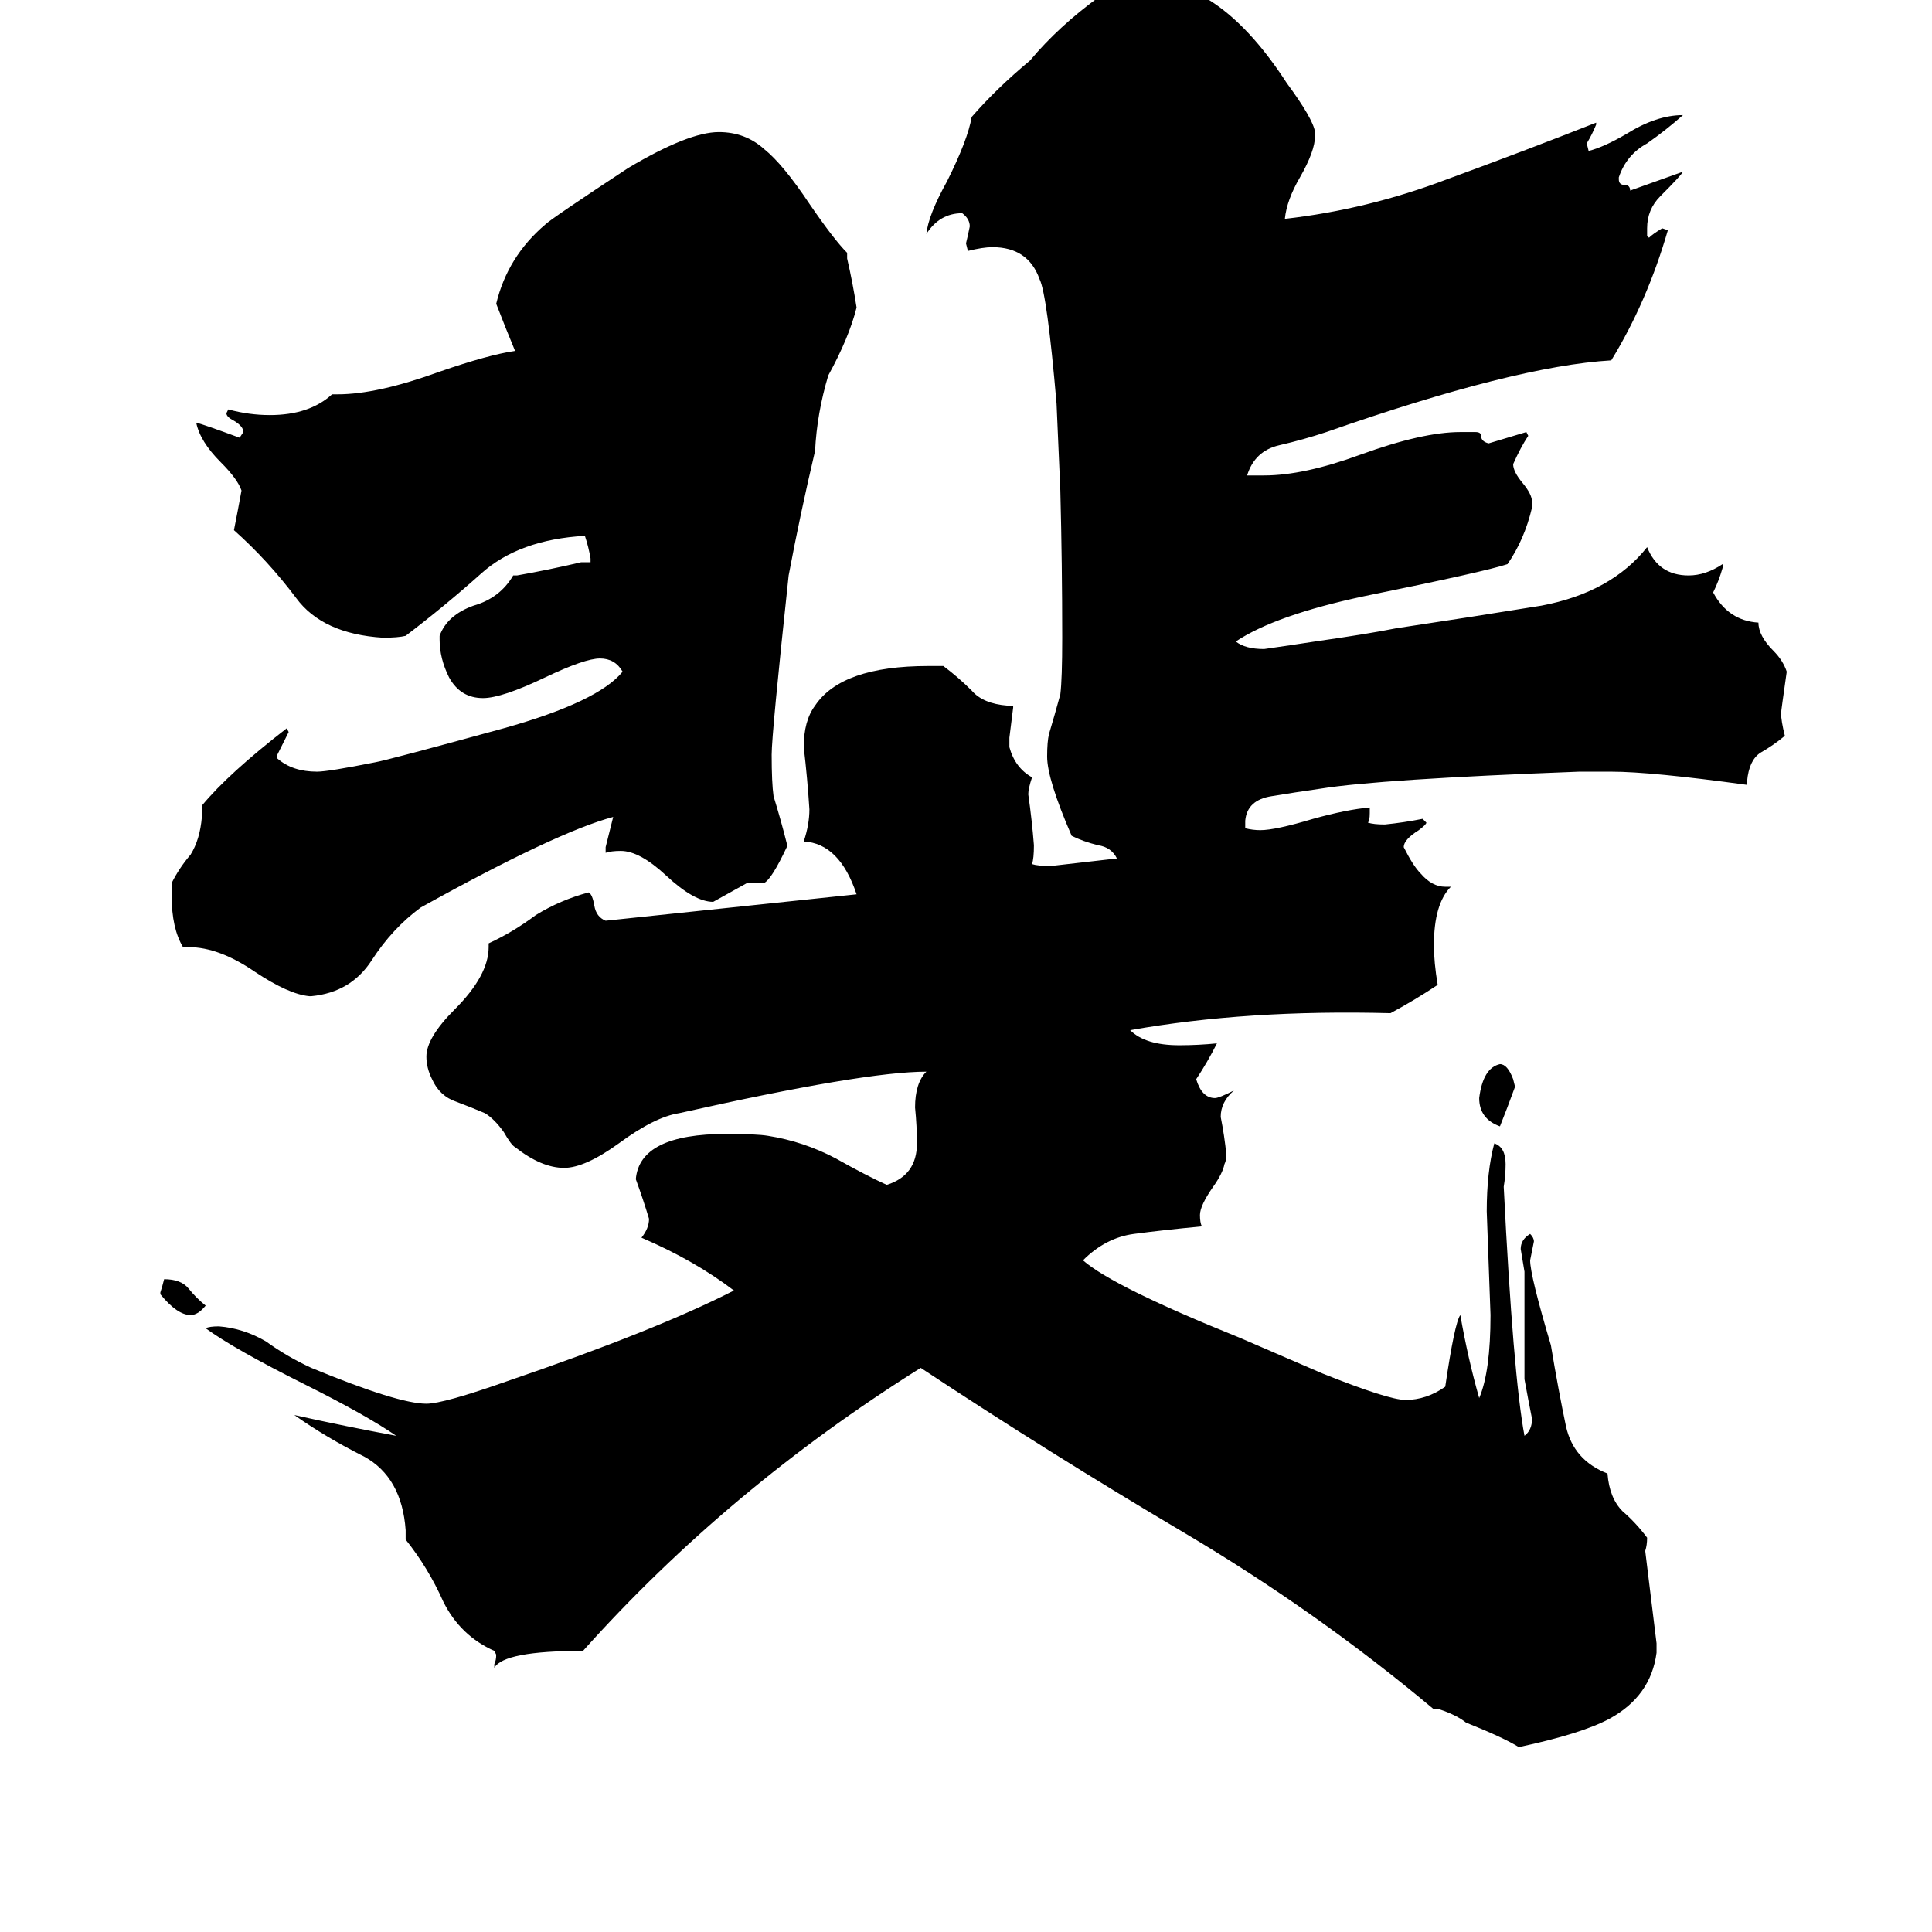 <svg xmlns="http://www.w3.org/2000/svg" viewBox="0 -800 1024 1024">
	<path fill="#000000" d="M85 -114V-115Q86 -118 87 -122Q96 -122 100 -117Q104 -112 109 -108Q105 -103 101 -103Q94 -103 85 -114ZM795 -203Q784 -207 784 -218Q786 -234 795 -236Q799 -236 802 -228L803 -224Q799 -213 795 -203ZM405 -332H396Q387 -327 378 -322Q368 -322 353 -336Q339 -349 329 -349Q324 -349 321 -348V-351Q323 -359 325 -367Q295 -359 223 -319Q208 -308 197 -291Q186 -274 165 -272H164Q153 -273 135 -285Q116 -298 100 -298H97Q91 -308 91 -325V-332Q95 -340 101 -347Q106 -355 107 -367V-373Q121 -390 152 -414L153 -412Q150 -406 147 -400V-398Q155 -391 168 -391Q174 -391 199 -396Q205 -397 267 -414Q317 -428 330 -444Q326 -451 318 -451Q310 -451 289 -441Q266 -430 256 -430Q244 -430 238 -441Q233 -451 233 -461V-463Q237 -474 251 -479Q265 -483 272 -495H274Q291 -498 308 -502H313V-504Q312 -510 310 -516Q275 -514 255 -496Q236 -479 215 -463Q211 -462 203 -462Q171 -464 157 -483Q142 -503 124 -519Q126 -529 128 -540Q126 -546 117 -555Q106 -566 104 -576Q108 -575 127 -568L129 -571Q129 -574 124 -577Q120 -579 120 -581L121 -583Q132 -580 143 -580Q164 -580 176 -591H179Q200 -591 233 -603Q259 -612 273 -614Q268 -626 263 -639Q269 -664 289 -681Q292 -684 333 -711Q365 -730 381 -730Q395 -730 405 -721Q415 -713 429 -692Q442 -673 449 -666V-663Q452 -650 454 -637Q450 -621 439 -601Q433 -581 432 -561Q424 -527 418 -495Q409 -411 409 -400Q409 -385 410 -378Q414 -365 417 -353V-351Q409 -334 405 -332ZM878 71V76Q875 99 853 111Q838 119 805 126Q797 121 777 113Q772 109 763 106H760Q698 54 627 12Q556 -30 488 -75Q386 -11 309 75Q267 75 262 84V82Q263 80 263 77L262 75Q244 67 235 49Q227 31 215 16V11Q213 -17 193 -28Q173 -38 156 -50Q183 -44 210 -39Q194 -50 162 -66Q124 -85 109 -96Q111 -97 116 -97Q129 -96 141 -89Q152 -81 165 -75Q211 -56 226 -56Q235 -56 269 -68Q348 -95 389 -116Q368 -132 340 -144Q344 -149 344 -154Q341 -164 337 -175Q339 -199 385 -199Q401 -199 407 -198Q426 -195 443 -186Q459 -177 470 -172Q486 -177 486 -194Q486 -203 485 -213Q485 -226 491 -232Q458 -232 360 -210Q347 -208 328 -194Q310 -181 299 -181Q287 -181 273 -192Q271 -193 267 -200Q262 -207 257 -210Q250 -213 242 -216Q233 -219 229 -228Q226 -234 226 -240Q226 -250 241 -265Q259 -283 259 -298V-300Q272 -306 284 -315Q297 -323 312 -327Q314 -326 315 -320Q316 -314 321 -312Q388 -319 454 -326Q445 -353 426 -354Q429 -363 429 -371Q428 -387 426 -404Q426 -418 432 -426Q446 -447 492 -447H500Q508 -441 515 -434Q521 -427 534 -426H537V-425Q536 -417 535 -409V-404Q538 -393 547 -388Q545 -382 545 -379Q547 -365 548 -352Q548 -345 547 -342Q550 -341 557 -341Q575 -343 592 -345Q589 -351 582 -352Q574 -354 568 -357Q555 -387 555 -399Q555 -407 556 -411Q559 -421 562 -432Q563 -440 563 -462Q563 -501 562 -540Q561 -563 560 -586Q555 -644 551 -652Q545 -669 526 -669Q521 -669 513 -667L512 -671Q513 -675 514 -680Q514 -684 510 -687Q498 -687 491 -676Q492 -686 502 -704Q513 -726 515 -738Q528 -753 546 -768Q561 -786 583 -802Q597 -810 608 -810Q647 -810 682 -756Q696 -737 697 -730V-728Q697 -720 689 -706Q682 -694 681 -684Q725 -689 767 -705Q808 -720 846 -735V-734Q844 -729 841 -724L842 -720Q850 -722 862 -729Q878 -739 892 -739Q883 -731 873 -724Q862 -718 858 -706V-705Q858 -702 861 -702Q864 -702 864 -699Q878 -704 892 -709Q891 -707 880 -696Q873 -689 873 -679V-675L874 -674Q876 -676 881 -679L884 -678Q873 -640 854 -609Q803 -606 703 -571Q691 -567 678 -564Q665 -561 661 -548H670Q691 -548 721 -559Q754 -571 774 -571H782Q785 -571 785 -569Q785 -566 789 -565L809 -571L810 -569Q806 -563 802 -554Q802 -550 807 -544Q812 -538 812 -534V-531Q808 -514 799 -501Q787 -497 723 -484Q676 -474 655 -460Q660 -456 670 -456Q684 -458 697 -460Q725 -464 740 -467Q780 -473 817 -479Q854 -486 873 -510Q879 -495 895 -495Q904 -495 913 -501V-499Q911 -492 908 -486Q916 -471 932 -470Q932 -463 940 -455Q945 -450 947 -444Q944 -423 944 -422Q944 -418 946 -410Q940 -405 933 -401Q927 -397 926 -386V-384Q875 -391 854 -391H837Q731 -387 700 -382Q686 -380 674 -378Q661 -376 660 -365V-361Q664 -360 668 -360Q676 -360 696 -366Q714 -371 726 -372V-369Q726 -365 725 -364Q728 -363 734 -363Q744 -364 754 -366L756 -364Q756 -363 752 -360Q744 -355 744 -351Q749 -341 753 -337Q759 -330 766 -330H769Q760 -321 760 -299Q760 -290 762 -278Q750 -270 737 -263Q661 -265 599 -254Q607 -246 625 -246Q635 -246 645 -247Q640 -237 634 -228Q637 -218 644 -218Q646 -218 654 -222Q647 -216 647 -208Q649 -198 650 -188Q650 -185 649 -183Q648 -178 643 -171Q636 -161 636 -156Q636 -152 637 -150Q616 -148 601 -146Q586 -144 574 -132Q590 -118 657 -91L701 -72Q736 -58 745 -58Q756 -58 766 -65Q771 -99 774 -103Q778 -80 784 -59Q790 -73 790 -103Q789 -130 788 -158Q788 -179 792 -194Q798 -192 798 -183Q798 -177 797 -171Q802 -71 808 -39Q812 -42 812 -48Q810 -58 808 -69V-126Q807 -132 806 -138Q806 -143 811 -146Q813 -144 813 -142Q812 -137 811 -132Q811 -124 822 -87Q826 -63 830 -44Q834 -26 852 -19Q853 -6 860 1Q867 7 873 15Q873 19 872 22Q875 47 878 71Z"/>
</svg>
